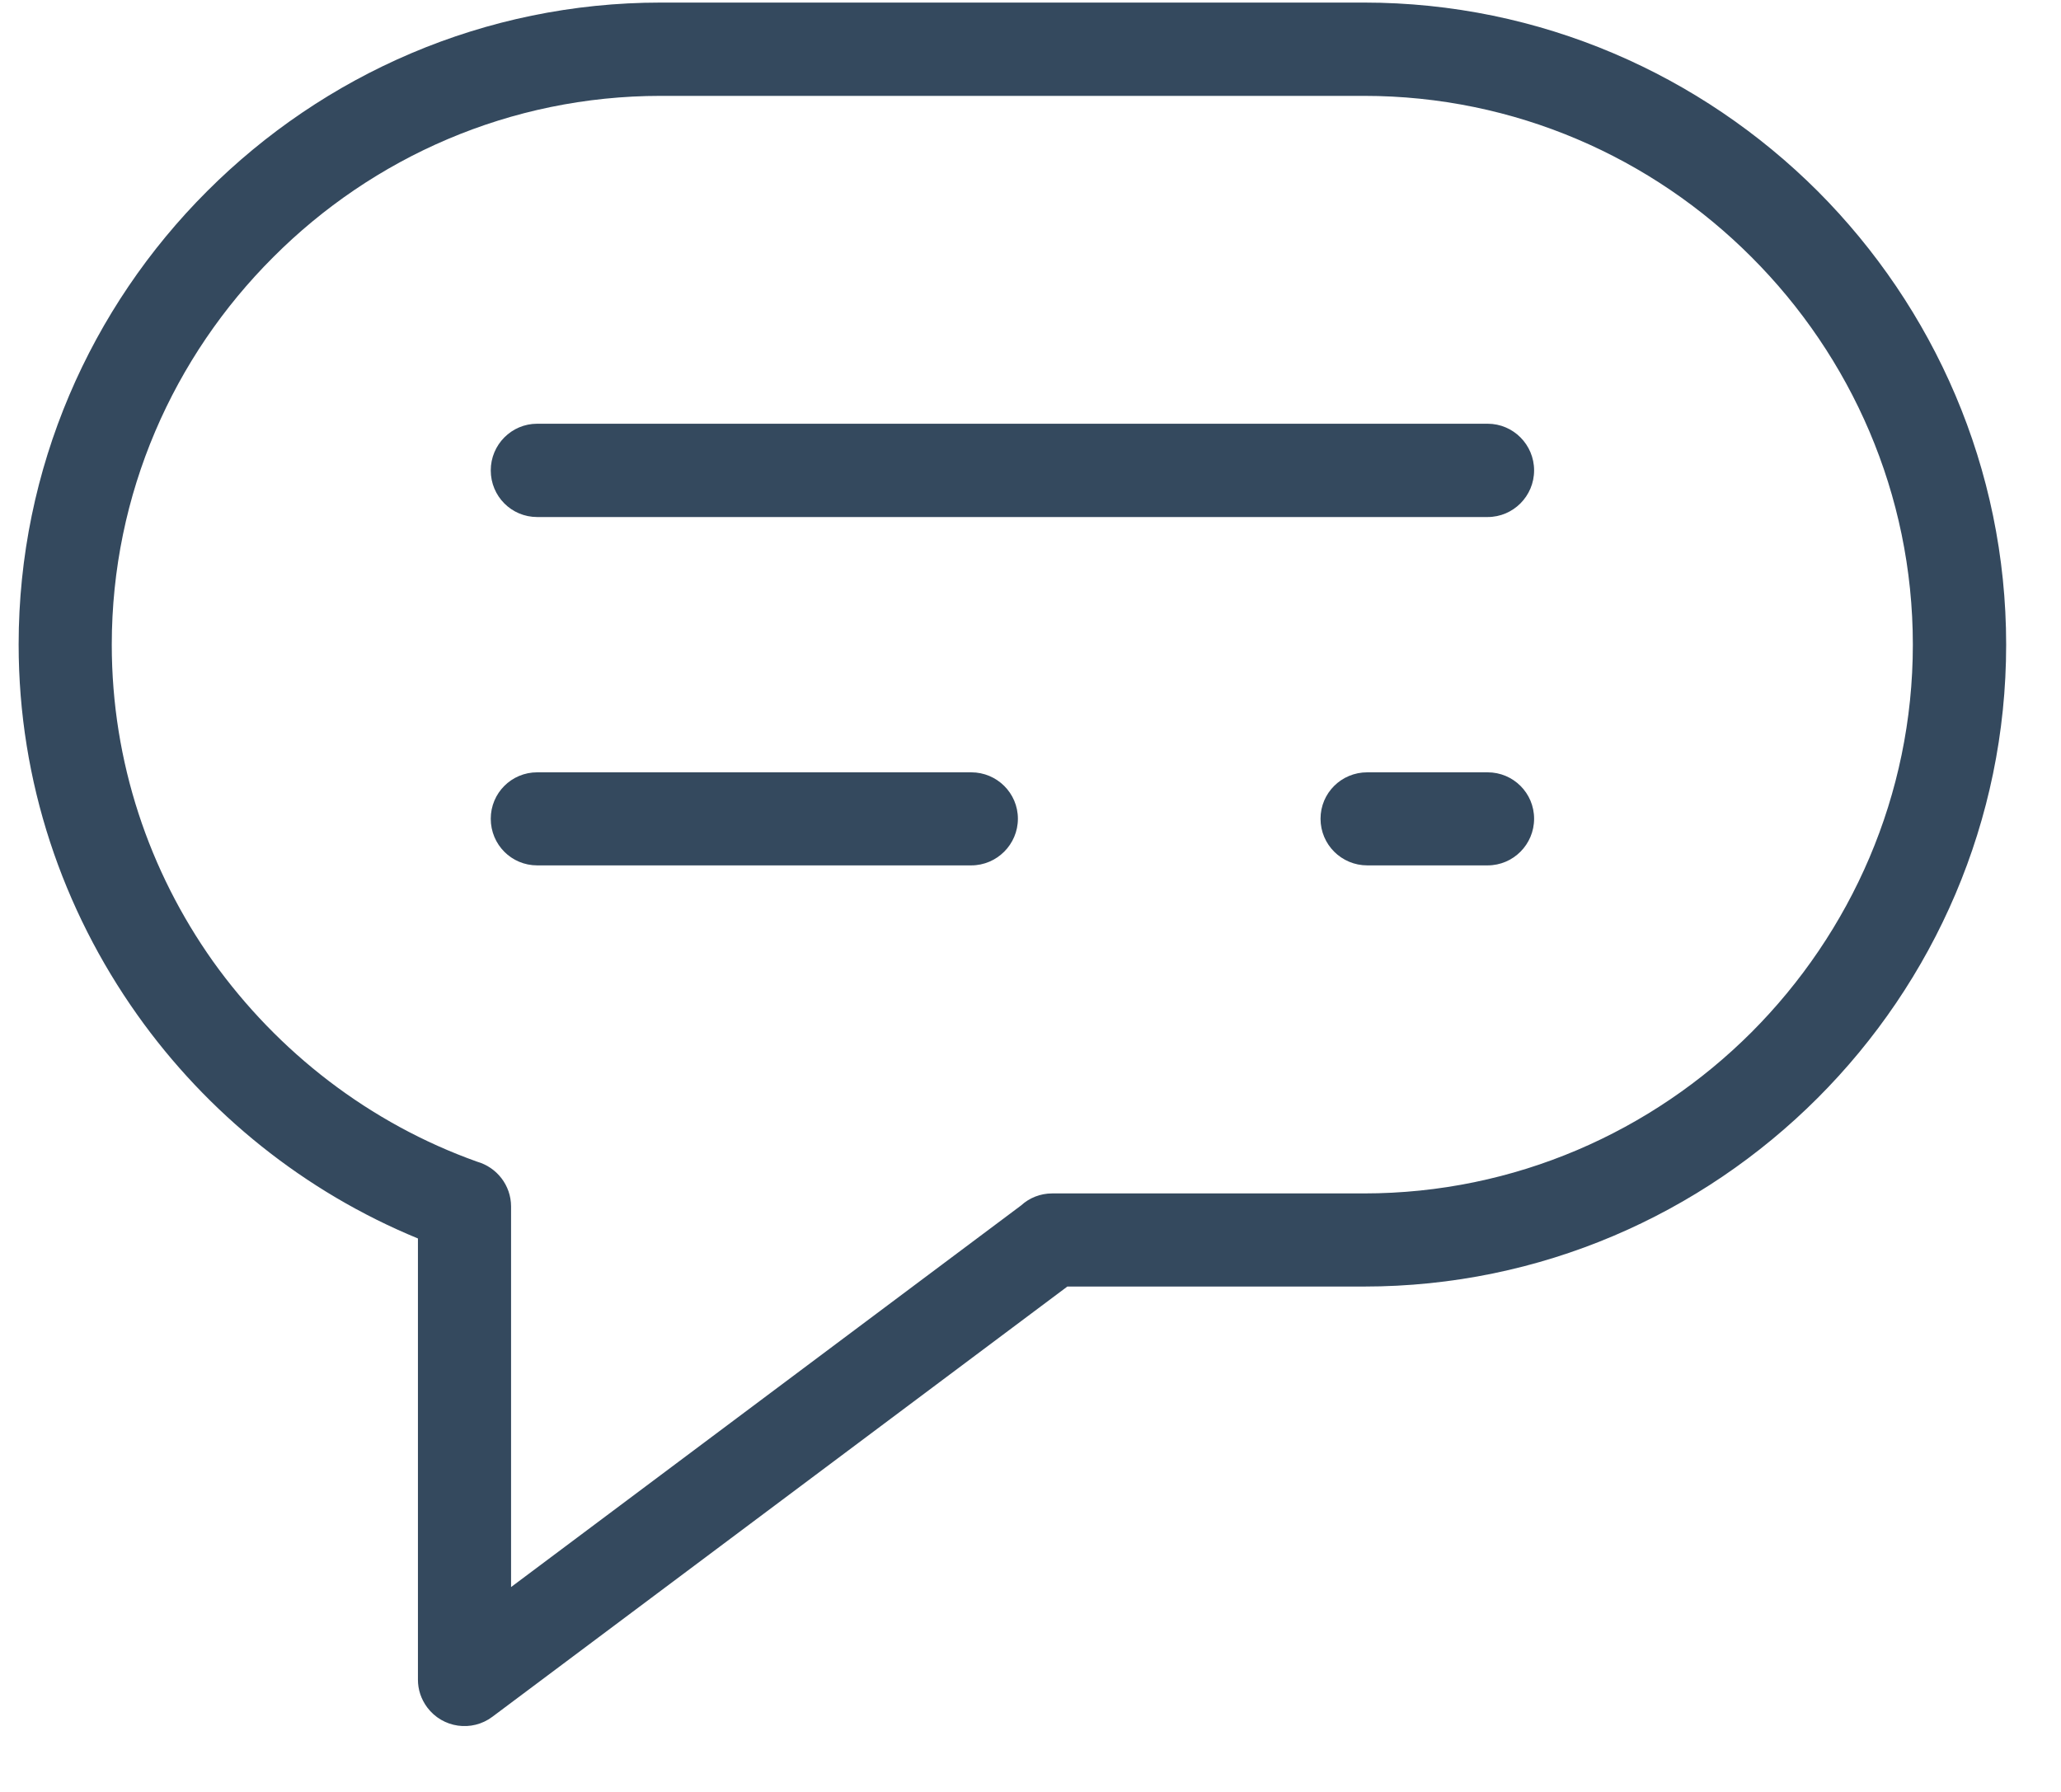 <svg xmlns="http://www.w3.org/2000/svg" xmlns:xlink="http://www.w3.org/1999/xlink" width="46" zoomAndPan="magnify" viewBox="0 0 34.5 30" height="40" preserveAspectRatio="xMidYMid meet" version="1.0"><defs><clipPath id="5a0cd3f52d"><path d="M 0.316 0 L 33.703 0 L 33.703 29 L 0.316 29 Z M 0.316 0 " clip-rule="nonzero"/></clipPath></defs><g clip-path="url(#5a0cd3f52d)"><path fill="#34495e" d="M 11.062 0.043 L 22.832 0.043 C 25.789 0.043 28.477 1.254 30.426 3.199 C 32.371 5.148 33.582 7.836 33.582 10.793 C 33.582 13.75 32.371 16.438 30.426 18.383 C 28.477 20.332 25.789 21.539 22.832 21.539 L 17.867 21.539 L 8.242 28.742 C 7.898 29 7.41 28.93 7.152 28.586 C 7.047 28.445 6.996 28.285 6.996 28.121 L 6.996 20.734 C 5.098 19.953 3.469 18.641 2.297 16.988 C 1.051 15.23 0.312 13.094 0.312 10.789 C 0.312 7.836 1.52 5.145 3.469 3.199 C 5.418 1.25 8.105 0.043 11.062 0.043 Z M 8.992 14.488 C 8.562 14.488 8.215 14.141 8.215 13.707 C 8.215 13.277 8.562 12.93 8.992 12.93 L 16.258 12.93 C 16.688 12.93 17.039 13.277 17.039 13.707 C 17.039 14.137 16.688 14.488 16.258 14.488 Z M 22.887 14.488 C 22.457 14.488 22.105 14.141 22.105 13.707 C 22.105 13.277 22.453 12.93 22.887 12.93 L 24.902 12.93 C 25.332 12.93 25.68 13.277 25.68 13.707 C 25.68 14.137 25.332 14.488 24.902 14.488 Z M 8.992 8.656 C 8.562 8.656 8.215 8.309 8.215 7.875 C 8.215 7.445 8.562 7.094 8.992 7.094 L 24.902 7.094 C 25.332 7.094 25.68 7.445 25.68 7.875 C 25.68 8.305 25.332 8.656 24.902 8.656 Z M 22.832 1.605 L 11.062 1.605 C 8.535 1.605 6.238 2.637 4.574 4.305 C 2.906 5.969 1.871 8.266 1.871 10.793 C 1.871 12.762 2.5 14.59 3.562 16.09 C 4.652 17.617 6.191 18.809 7.988 19.449 C 8.316 19.543 8.555 19.844 8.555 20.199 L 8.555 26.57 L 17.094 20.18 C 17.23 20.055 17.414 19.98 17.613 19.98 L 22.832 19.98 C 25.359 19.98 27.656 18.945 29.32 17.281 C 30.984 15.613 32.02 13.316 32.02 10.793 C 32.02 8.266 30.984 5.969 29.32 4.305 C 27.656 2.637 25.359 1.605 22.832 1.605 Z M 22.832 1.605 " fill-opacity="1" fill-rule="nonzero"/></g></svg>